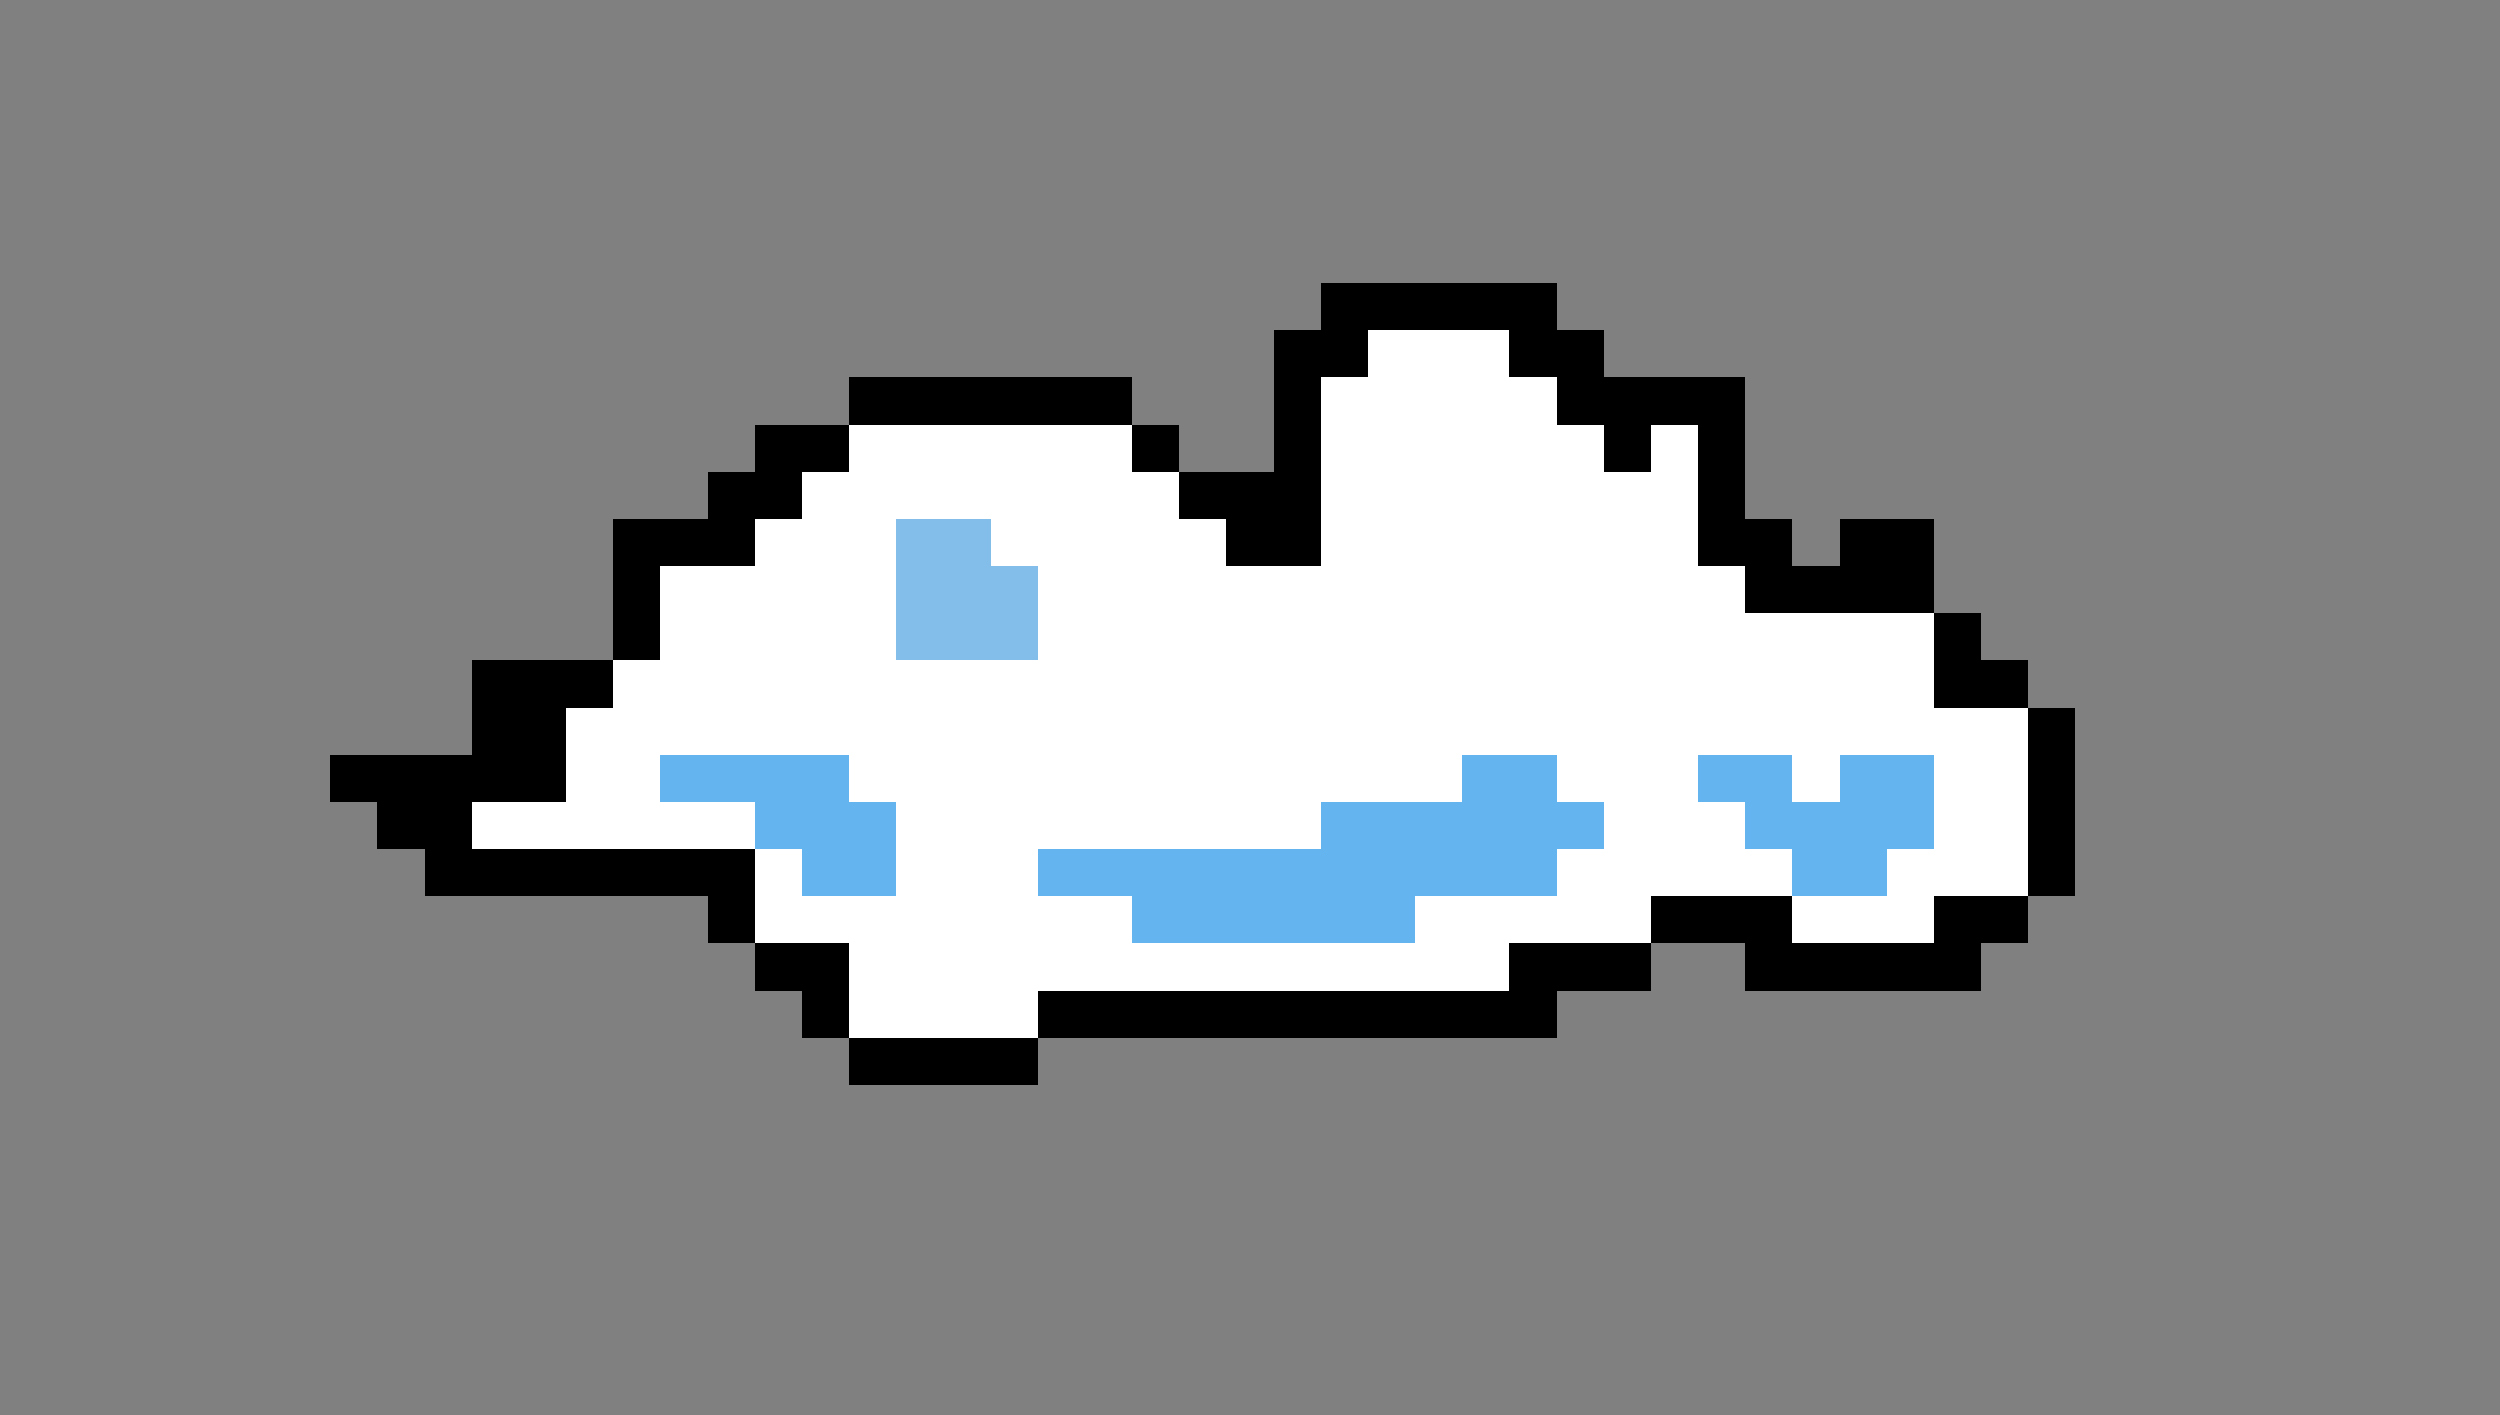 <svg xmlns="http://www.w3.org/2000/svg" viewBox="0 -0.5 53 30" shape-rendering="crispEdges">
<rect x="0" y="-0.5" width="53" height="30" fill="#808080" stroke="none"/>
<path stroke="#000000" d="M28 6h5M27 7h2M32 7h2M18 8h6M27 8h1M33 8h4M16 9h2M24 9h1M27 9h1M34 9h1M36 9h1M15 10h2M25 10h3M36 10h1M13 11h3M26 11h2M36 11h2M39 11h2M13 12h1M37 12h4M13 13h1M41 13h1M10 14h3M41 14h2M10 15h2M43 15h1M7 16h5M43 16h1M8 17h2M43 17h1M9 18h7M43 18h1M15 19h1M35 19h3M41 19h2M16 20h2M32 20h3M37 20h5M17 21h1M22 21h11M18 22h4" />
<path stroke="#ffffff" d="M29 7h3M28 8h5M18 9h6M28 9h6M35 9h1M17 10h8M28 10h8M16 11h3M21 11h5M28 11h8M14 12h5M22 12h15M14 13h5M22 13h19M13 14h28M12 15h31M12 16h2M18 16h13M33 16h3M38 16h1M41 16h2M10 17h6M19 17h9M34 17h3M41 17h2M16 18h1M19 18h3M33 18h5M40 18h3M16 19h8M30 19h5M38 19h3M18 20h14M18 21h4" />
<path stroke="#83beea" d="M19 11h2M19 12h3M19 13h3" />
<path stroke="#64b5ef" d="M14 16h4M31 16h2M36 16h2M39 16h2M16 17h3M28 17h6M37 17h4M17 18h2M22 18h11M38 18h2M24 19h6" />
</svg>